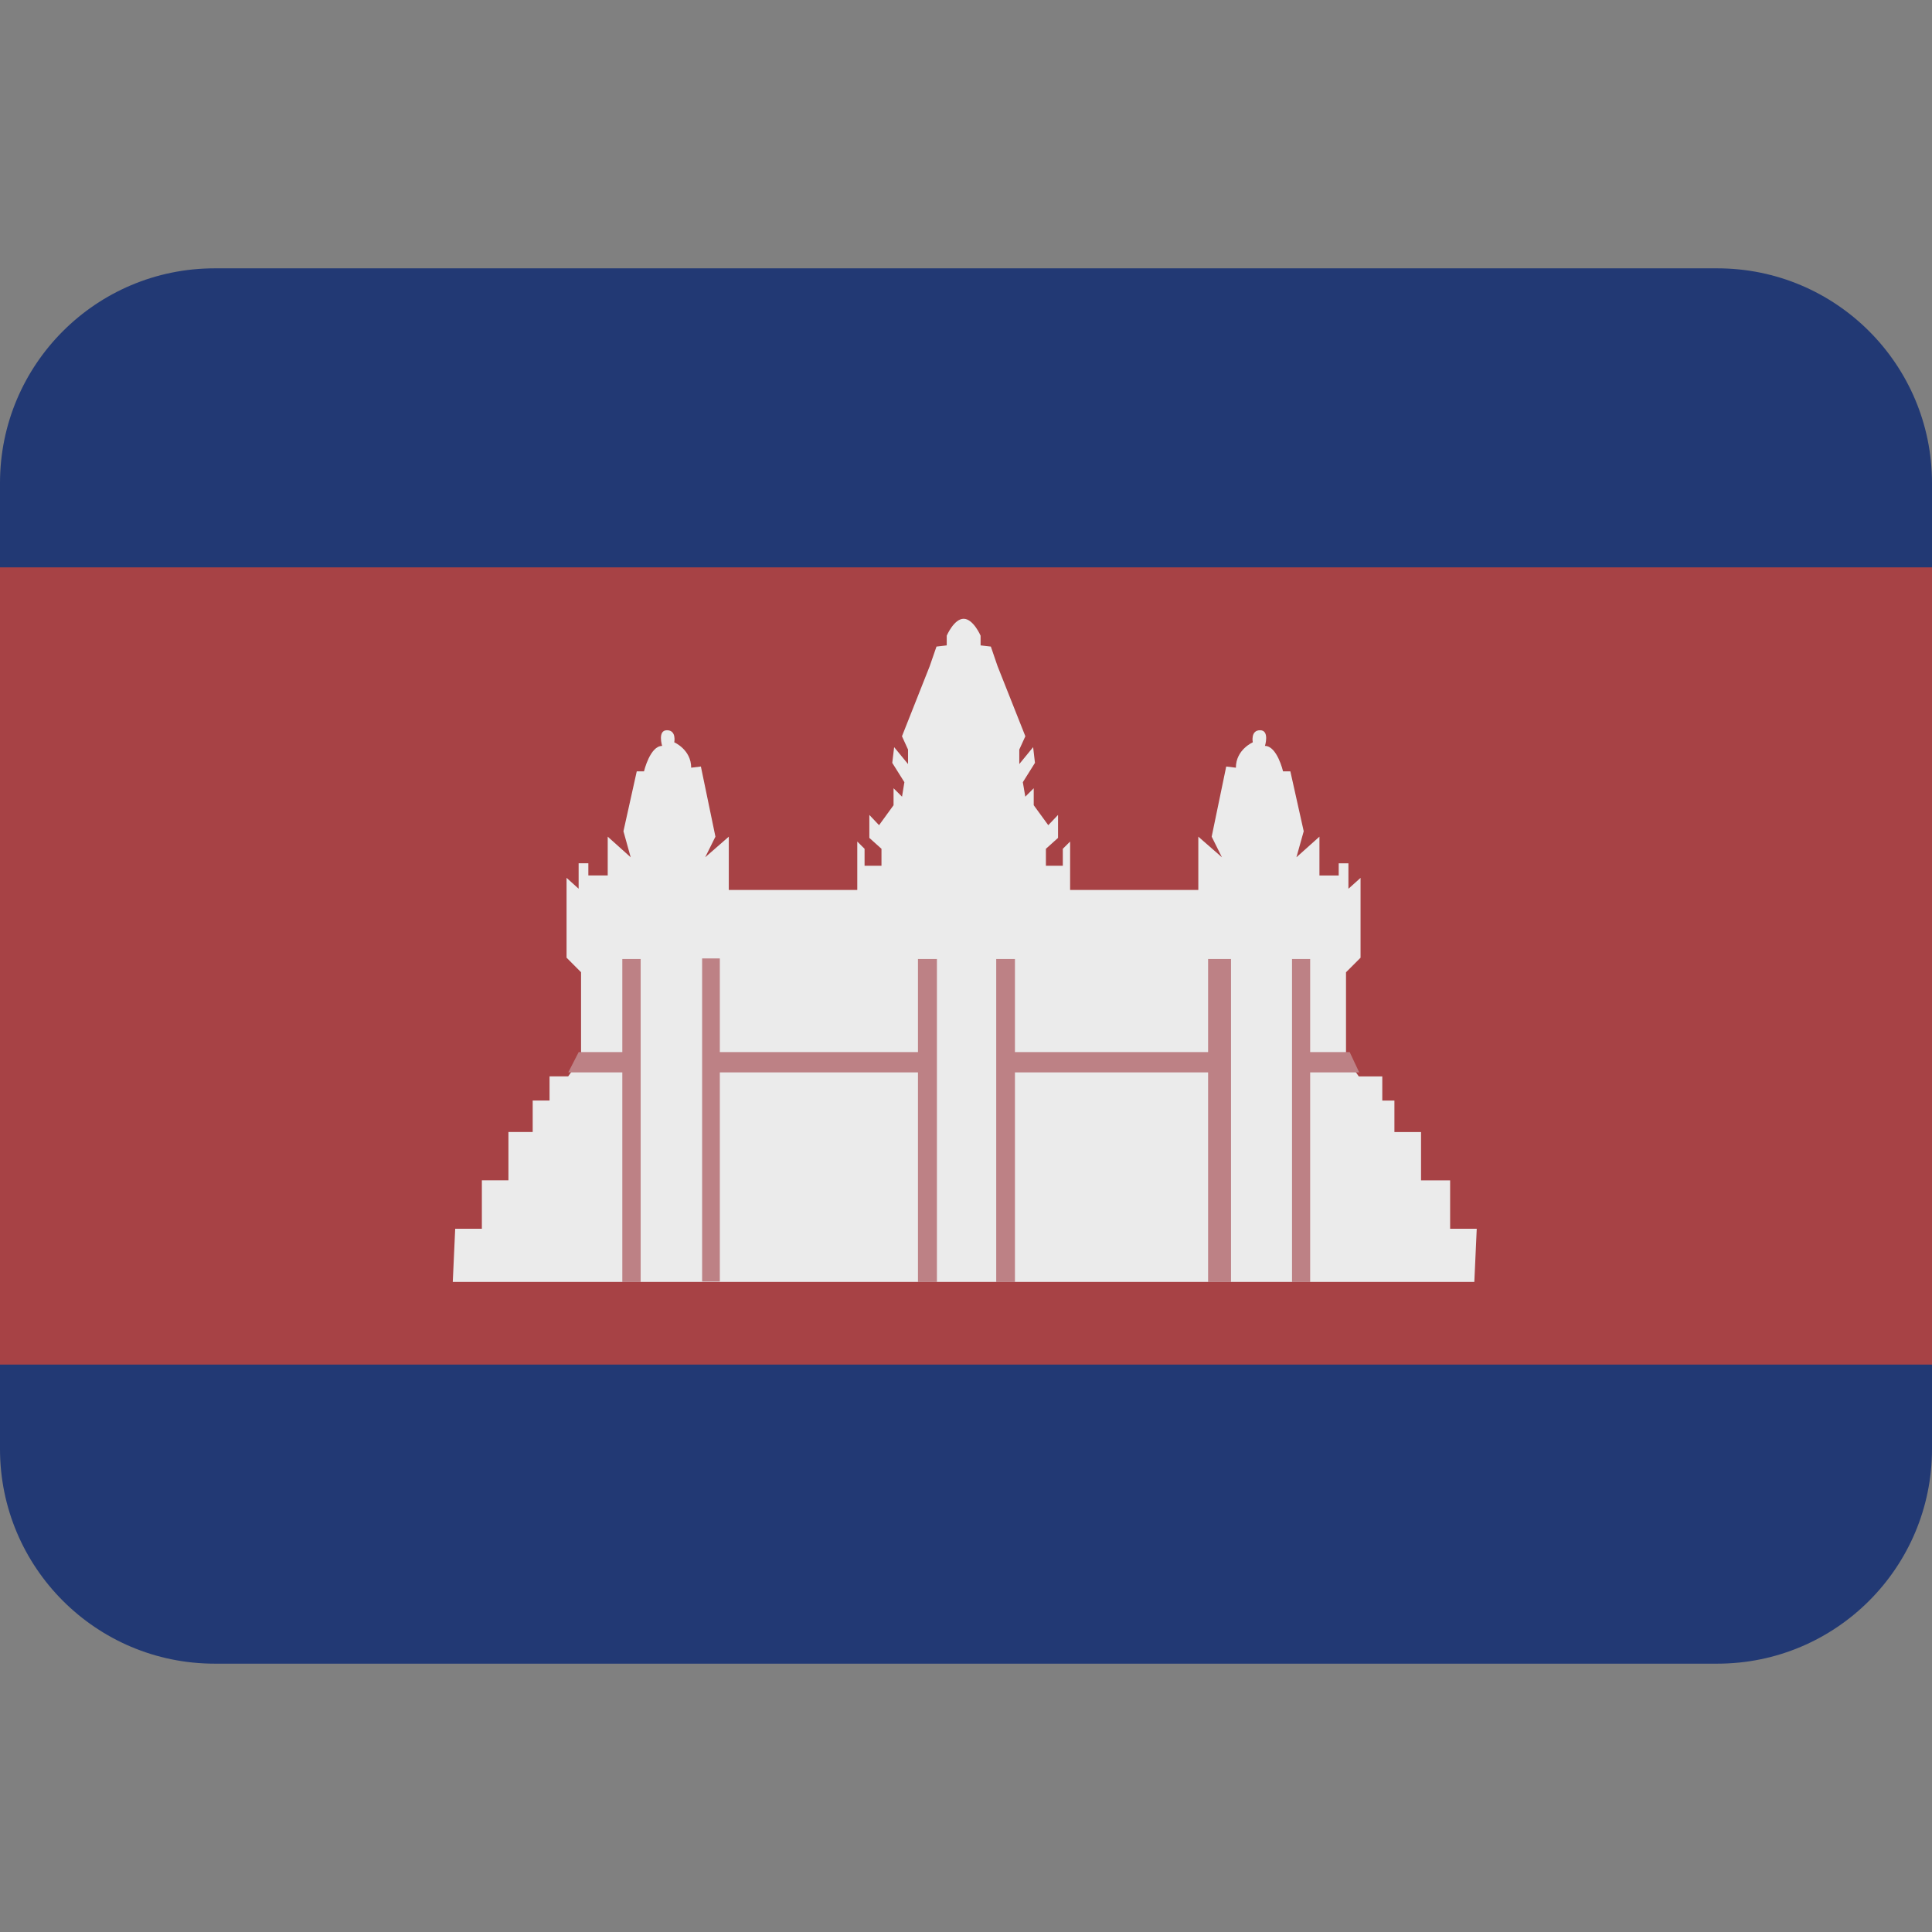 <svg viewBox="0 0 36 36" xmlns="http://www.w3.org/2000/svg"><rect x="0" y="0" width="36" height="36" fill="#808080" stroke="none"/><path fill="#223974" d="M36 27c0 2.209-1.791 4-4 4H4c-2.209 0-4-1.791-4-4V9c0-2.209 1.791-4 4-4h28c2.209 0 4 1.791 4 4v18z" /><path fill="#a74245" d="M0 10.572h36v14.855H0z" /><path fill="#ebebeb" d="M27.021 22.897v-.902h-.542v-.901h-.496v-.586h-.226v-.451h-.438l-.238-.341v-1.599l.271-.271v-1.488l-.226.203v-.474h-.181v.226h-.359v-.723l-.429.384.136-.485-.249-1.116h-.136s-.111-.474-.337-.474c0 0 .09-.292-.091-.292s-.136.225-.136.225-.315.136-.315.473l-.18-.022-.271 1.307.191.384-.44-.384v.993H19.94v-.902l-.136.135v.316h-.315v-.316l.226-.203v-.428l-.182.191-.271-.372v-.316l-.157.157-.046-.27.226-.36-.034-.293-.258.315v-.27l.113-.248-.519-1.309-.124-.362-.191-.022v-.181s-.136-.315-.316-.315-.315.315-.315.315v.181l-.191.022-.125.362-.518 1.309.113.248v.27l-.259-.315-.035.293.226.36-.044.27-.158-.157v.316l-.27.372-.181-.191v.428l.226.203v.316h-.315v-.316l-.136-.135v.902H13.58v-.993l-.44.384.191-.384-.271-1.307-.181.022c0-.337-.315-.473-.315-.473s.045-.225-.136-.225c-.18 0-.09.292-.09.292-.226 0-.338.474-.338.474h-.135l-.248 1.116.135.485-.428-.384v.722h-.361v-.226h-.181v.474l-.225-.203v1.488l.27.271v1.599l-.239.341h-.348v.451h-.314v.586h-.452v.901h-.495v.902h-.497l-.045.991h19.035l.045-.991h-.496z" /><path fill="#bd8185" d="M11.596 17.869v1.735h-.813l-.194.378h1.007v3.907h.342v-6.02zm13.731 2.113l-.178-.378h-.736v-1.735h-.338v6.02h.338v-3.907zm-8.222-2.113v1.735h-3.692v-1.745h-.33v6.02h.33v-3.897h3.692v3.907h.353v-6.02zm5.406 0v1.735h-3.599v-1.735h-.349v6.02h.349v-3.907h3.599v3.907h.427v-6.02z" /></svg>